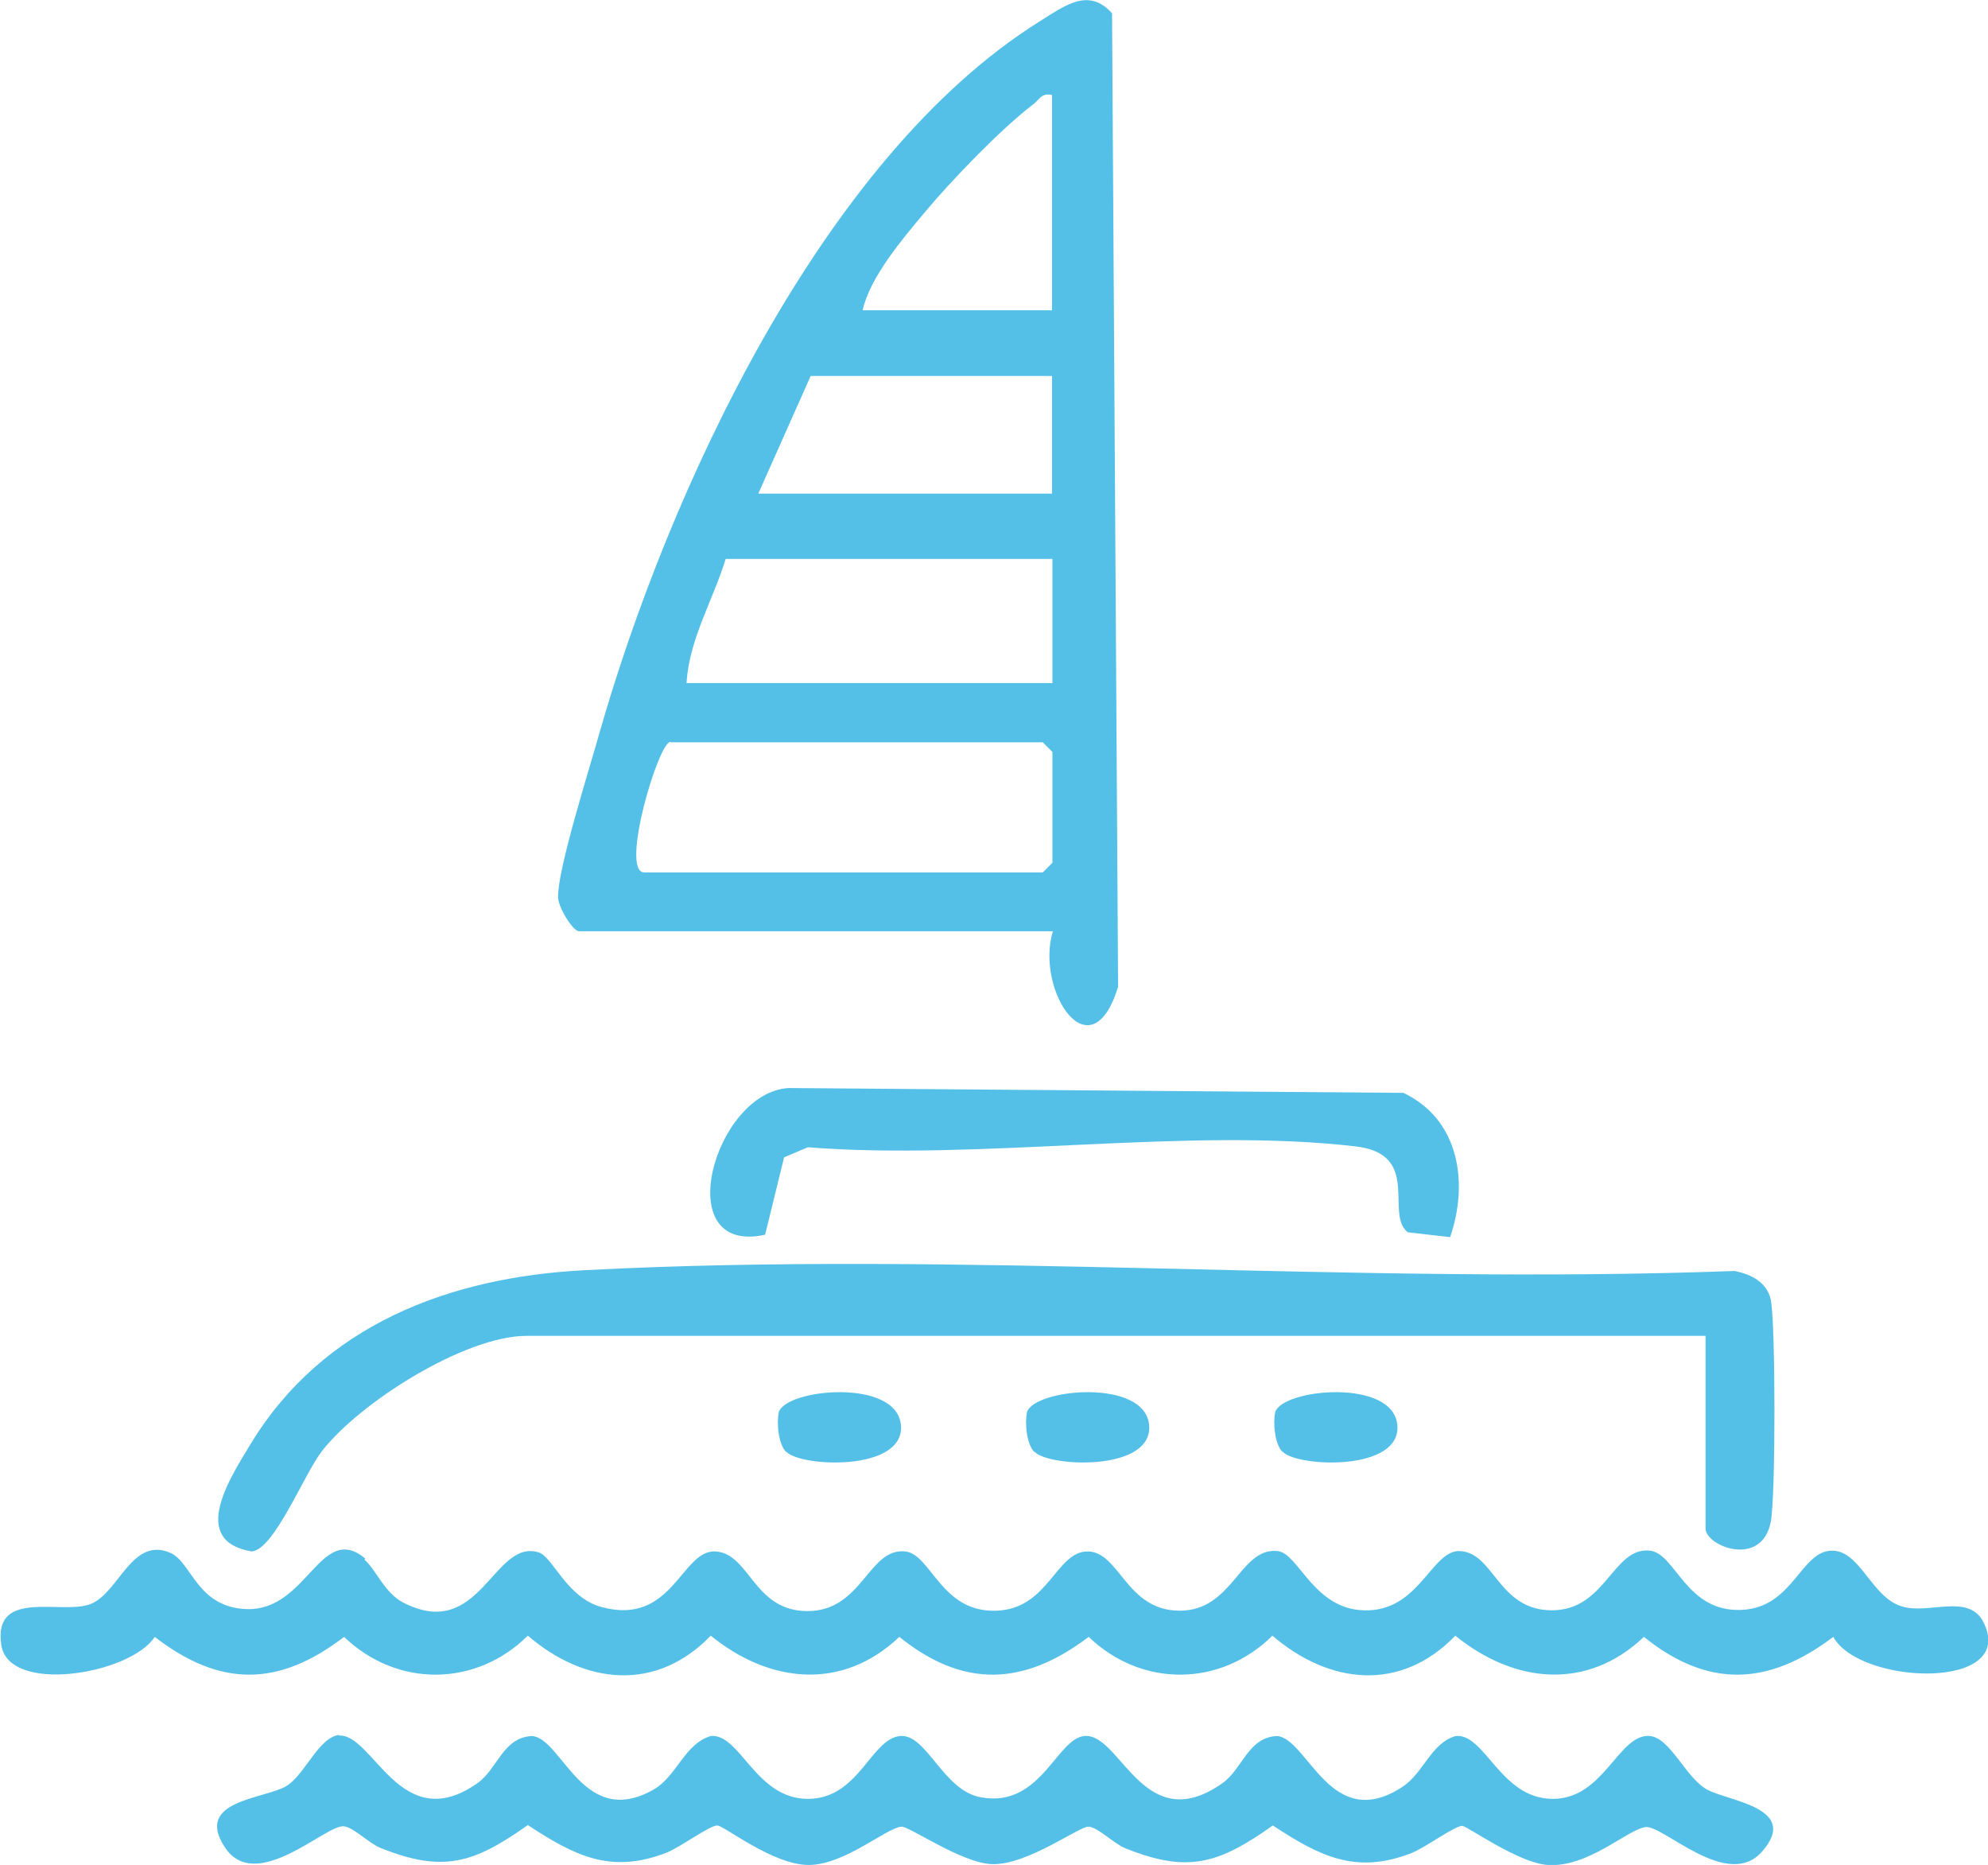 <?xml version="1.0" encoding="UTF-8"?>
<svg id="Capa_1" data-name="Capa 1" xmlns="http://www.w3.org/2000/svg" viewBox="0 0 49.34 46.28">
  <path d="M26.12,23.11h-11.75c-.15,0-.53-.61-.52-.86,0-.72.77-3.14,1.01-4,1.7-5.98,5.52-14.34,10.96-17.73.61-.38,1.2-.84,1.78-.19l.15,24.16c-.68,2.2-2.06.09-1.62-1.38ZM26.12,2.36c-.28-.07-.32.12-.49.24-.8.61-2.02,1.88-2.68,2.67-.56.67-1.36,1.61-1.54,2.43h4.7V2.36ZM26.12,9.33h-6l-1.3,2.92h7.29v-2.92ZM26.12,13.87h-8.11c-.31,1.02-.91,2-.97,3.08h9.08v-3.08ZM16.64,18.41c-.3,0-1.26,3.24-.65,3.24h9.89l.24-.24v-2.75l-.24-.24h-9.24Z" style="fill: #54c0e8;"/>
  <path d="M9.05,38.71c.27.22.49.82.96,1.06,1.91.98,2.23-1.58,3.35-1.25.36.1.69,1.12,1.57,1.36,1.77.48,1.98-1.43,2.83-1.38s.94,1.48,2.28,1.48c1.37,0,1.51-1.58,2.43-1.48.64.07.89,1.53,2.27,1.47,1.29-.05,1.47-1.48,2.26-1.47s.95,1.47,2.28,1.47,1.49-1.58,2.43-1.48c.54.06.91,1.53,2.27,1.47,1.27-.05,1.57-1.51,2.26-1.47.85.05.94,1.47,2.28,1.47s1.51-1.58,2.43-1.48c.64.07.89,1.53,2.27,1.47,1.29-.05,1.47-1.48,2.26-1.47.69.01.97,1.15,1.71,1.38.67.22,1.67-.34,2.04.4.84,1.7-3.07,1.56-3.73.36-1.61,1.22-3.11,1.28-4.7,0-1.42,1.35-3.23,1.15-4.68-.03-1.36,1.41-3.13,1.21-4.54,0-1.29,1.28-3.25,1.29-4.56.03-1.61,1.22-3.11,1.28-4.7,0-1.42,1.35-3.23,1.15-4.68-.03-1.36,1.41-3.13,1.21-4.54,0-1.29,1.28-3.25,1.29-4.56.03-1.63,1.25-3.08,1.25-4.7,0-.6.93-3.64,1.44-3.81.19-.2-1.41,1.53-.72,2.23-1.01s1.02-1.69,1.98-1.26c.52.24.65,1.34,1.87,1.39,1.52.06,1.84-2.17,2.95-1.26Z" style="fill: #54c0e8;"/>
  <path d="M42.33,33.15H13.07c-1.53,0-4.14,1.65-5.08,2.86-.45.58-1.18,2.44-1.74,2.49-1.57-.26-.53-1.84-.04-2.65,1.8-2.98,4.96-4.16,8.31-4.33,9.35-.49,19.13.37,28.53.02.41.08.81.28.9.72.12.63.12,4.86,0,5.5-.22,1.16-1.62.61-1.62.17v-4.78Z" style="fill: #54c0e8;"/>
  <path d="M8.4,43.07c.86-.08,1.53,2.53,3.45,1.18.5-.35.63-1.14,1.36-1.17.75.07,1.26,2.32,3.01,1.33.58-.33.76-1.13,1.42-1.33.73-.07,1.11,1.56,2.41,1.56,1.27,0,1.56-1.49,2.29-1.56.66-.06,1.06,1.35,2,1.52,1.55.29,1.91-1.6,2.66-1.52.85.08,1.44,2.51,3.34,1.17.5-.35.63-1.14,1.36-1.17.76.07,1.33,2.43,3.11,1.26.52-.34.71-1.09,1.32-1.26.73-.07,1.11,1.56,2.41,1.56,1.28,0,1.63-1.63,2.41-1.56.51.05.89,1.04,1.42,1.33s2.32.45,1.36,1.54c-.85.97-2.44-.65-2.88-.61s-1.42,1.01-2.44.94c-.73-.05-2-.97-2.12-.97-.19,0-.93.55-1.27.68-1.38.53-2.27.07-3.43-.69-1.34.95-2.1,1.19-3.65.57-.3-.12-.68-.52-.92-.54-.22-.02-1.51.95-2.39.93-.76-.02-2.07-.95-2.26-.93-.37.03-1.41.95-2.3.95s-2.1-.98-2.27-.98c-.19,0-.93.55-1.27.68-1.38.53-2.27.07-3.43-.69-1.34.95-2.1,1.19-3.65.57-.3-.12-.68-.52-.92-.54-.45-.04-2.18,1.69-2.95.52s.98-1.19,1.53-1.52c.46-.28.8-1.22,1.32-1.27Z" style="fill: #54c0e8;"/>
  <path d="M35.99,30.7l-1.05-.12c-.58-.45.35-1.93-1.28-2.13-4.18-.49-9.33.36-13.61.02l-.59.25-.47,1.92c-2.4.53-1.26-3.53.58-3.64l15.26.12c1.38.65,1.63,2.22,1.16,3.58Z" style="fill: #54c0e8;"/>
  <path d="M19.51,36.03c-.19-.19-.24-.71-.18-.99.19-.58,2.92-.84,3.03.32s-2.47,1.05-2.84.67Z" style="fill: #54c0e8;"/>
  <path d="M25.67,36.03c-.19-.19-.24-.71-.18-.99.19-.58,2.92-.84,3.03.32s-2.47,1.05-2.84.67Z" style="fill: #54c0e8;"/>
  <path d="M31.83,36.03c-.19-.19-.24-.71-.18-.99.19-.58,2.92-.84,3.03.32s-2.47,1.05-2.84.67Z" style="fill: #54c0e8;"/>
</svg>